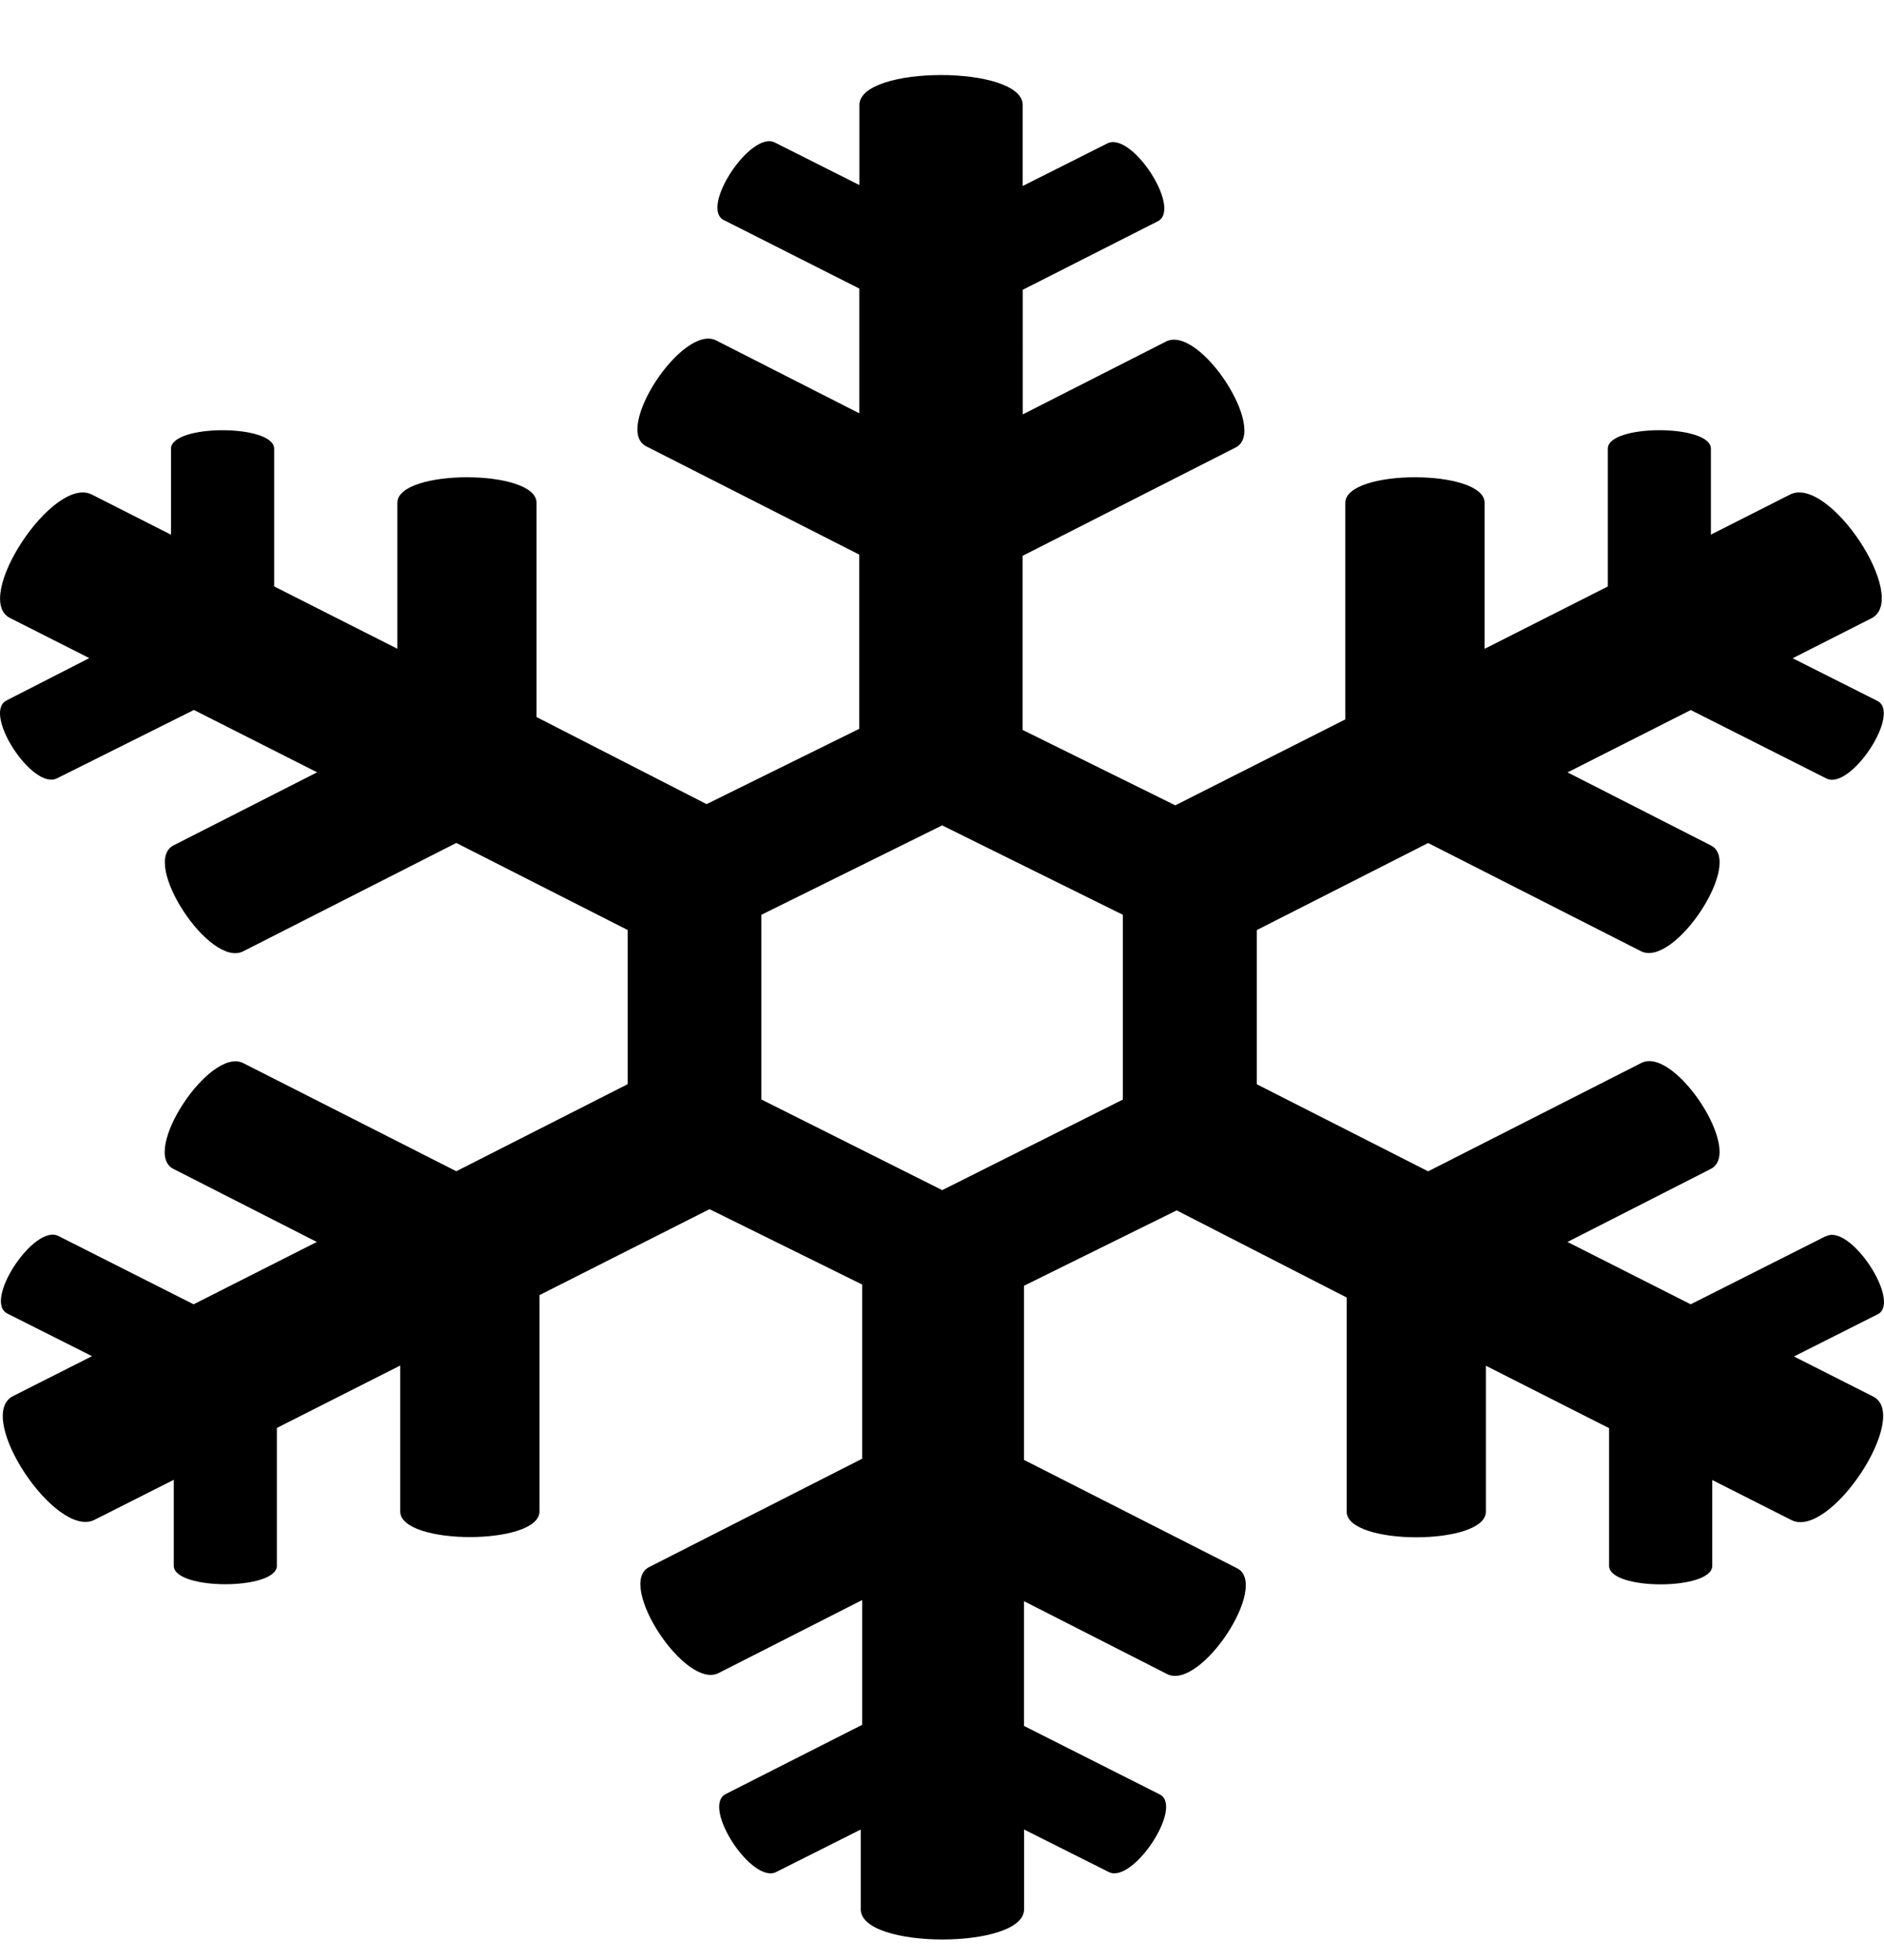 <svg width="25" height="26" fill="none" xmlns="http://www.w3.org/2000/svg"><path d="M24.23 16.397l-1.795.905-1.635-.827 1.9-.968c.445-.22-.479-1.639-.923-1.405l-2.826 1.436-2.274-1.155v-2.045l2.274-1.155 2.826 1.436c.444.22 1.368-1.186.924-1.405l-1.9-.968 1.635-.827 1.796.906c.32.172 1.012-.874.675-1.03l-1.119-.563 1.047-.531c.515-.265-.568-1.904-1.083-1.64l-1.049.531v-1.14c0-.327-1.368-.327-1.368 0V7.78l-1.635.827V6.67c0-.452-1.848-.452-1.848 0v2.873l-2.256 1.14-2.026-1v-2.31l2.825-1.436c.444-.22-.48-1.639-.925-1.405l-1.898.965V3.844l1.794-.91c.32-.171-.355-1.202-.675-1.03l-1.12.563V1.393c0-.53-2.167-.53-2.167 0v1.062l-1.119-.563c-.32-.172-1.012.874-.675 1.03l1.793.906v1.655l-1.902-.968c-.445-.219-1.369 1.186-.925 1.406l2.826 1.436v2.311l-2.026.999L7.12 9.512V6.67c0-.452-1.847-.452-1.847 0v1.936l-1.635-.827V5.953c0-.328-1.369-.328-1.369 0v1.14L1.22 6.561C.706 6.297-.38 7.952.137 8.2l1.048.53-1.101.563c-.32.172.355 1.203.676 1.03l1.813-.905 1.635.827-1.903.968c-.444.22.48 1.64.925 1.405l2.825-1.436 2.274 1.155v2.045l-2.274 1.155-2.828-1.435c-.444-.22-1.368 1.186-.924 1.405l1.901.968-1.635.827-1.792-.905c-.32-.172-1.012.873-.675 1.03l1.119.563-1.049.53c-.515.265.569 1.904 1.084 1.64l1.05-.53v1.14c0 .327 1.368.327 1.368 0v-1.828l1.637-.828v1.936c0 .453 1.848.453 1.848 0v-2.87l2.256-1.14 2.026 1v2.31l-2.826 1.437c-.444.22.48 1.64.924 1.405l1.902-.967v1.655l-1.814.92c-.32.173.356 1.203.676 1.031l1.119-.562v1.06c0 .532 2.167.532 2.167 0v-1.06l1.12.562c.32.172 1.011-.874.675-1.03l-1.796-.906V21.24l1.901.968c.445.22 1.369-1.186.924-1.406l-2.825-1.436v-2.31l2.026-1 2.256 1.156v2.841c0 .453 1.847.453 1.847 0v-1.936l1.635.828v1.826c0 .328 1.369.328 1.369 0v-1.138l1.048.53c.515.265 1.6-1.39 1.084-1.639l-1.048-.53 1.118-.563c.304-.173-.372-1.203-.693-1.031v-.002zm-11.728-.61l-2.399-1.202v-2.45l2.399-1.186 2.398 1.186v2.451l-2.398 1.202z" fill="#000"/></svg>